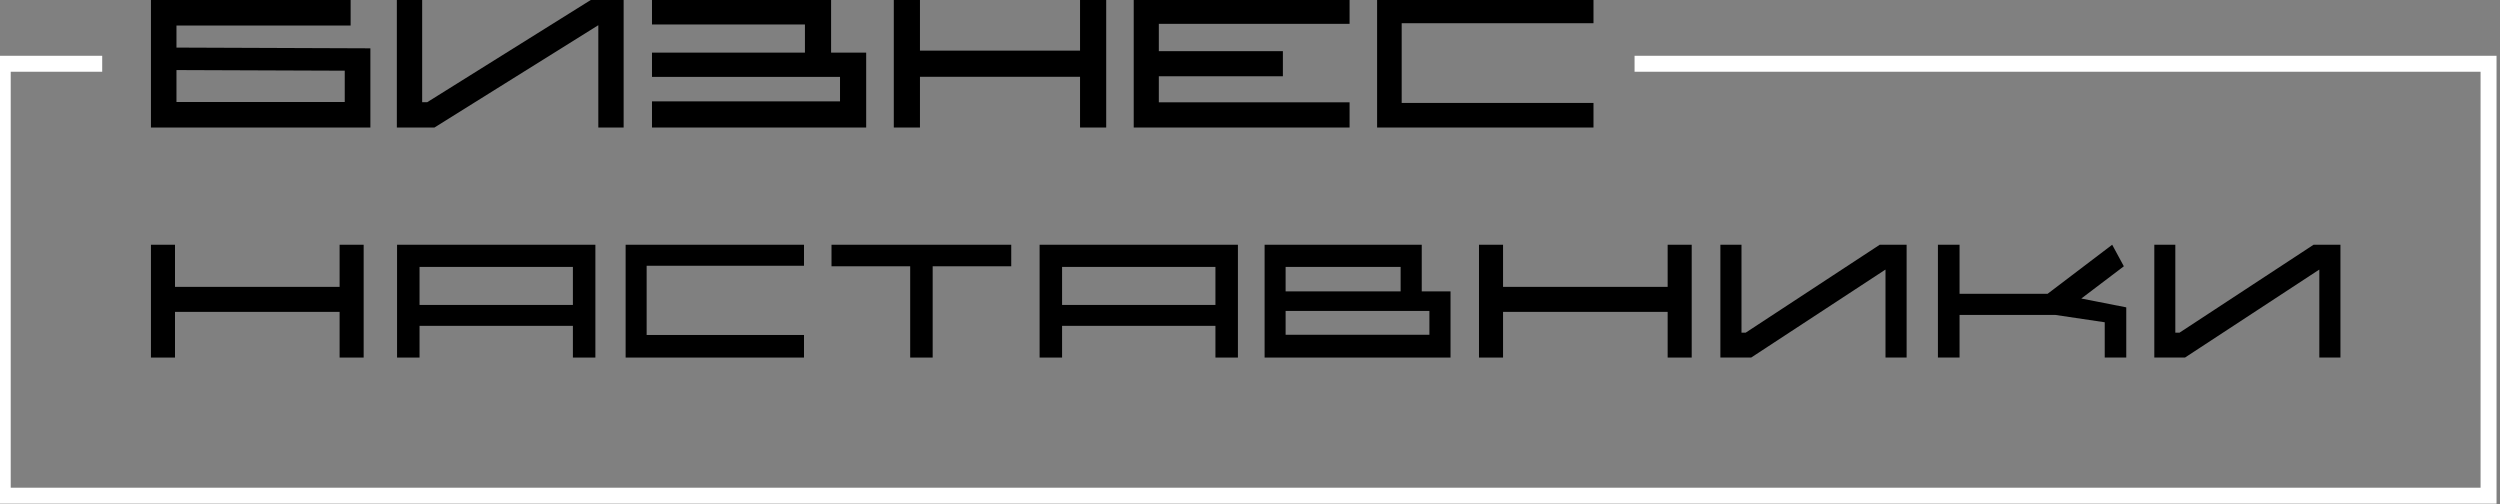<svg width="238" height="48" viewBox="0 0 238 48" fill="none" xmlns="http://www.w3.org/2000/svg">
<rect x="0" y="0" width="238" height="48" fill="#808080" stroke="none"/>
<path d="M138.09 34.04H120.39V23.3H135.35V27.74H138.09V34.04ZM122.39 31.87H136.08V29.6H122.39V31.87ZM122.39 27.74H133.34V25.41H122.39V27.74Z" fill="black"/>
<path d="M166.71 34.04H163.78V23.3H165.79V31.67H166.19L178.95 23.3H181.51V34.04H179.5V25.68H179.47L166.71 34.04Z" fill="black"/>
<path d="M208.01 34.04H205.09V23.3H207.09V31.67H207.49L220.25 23.3H222.81V34.04H220.8V25.68H220.77L208.01 34.04Z" fill="black"/>
<path d="M16.66 23.3H14.37V34.04H16.66V23.3Z" fill="black"/>
<path d="M34.62 23.3H32.33V34.04H34.62V23.3Z" fill="black"/>
<path d="M33.47 27.31H15.71V29.69H33.47V27.31Z" fill="black"/>
<path d="M143.09 23.3H140.8V34.04H143.09V23.3Z" fill="black"/>
<path d="M161.05 23.3H158.76V34.04H161.05V23.3Z" fill="black"/>
<path d="M159.9 27.31H142.14V29.69H159.9V27.31Z" fill="black"/>
<path d="M88.79 34.04H86.65V25.35H79.16V23.3H96.27V25.35H88.79V34.04Z" fill="black"/>
<path d="M76.54 34.04H59.56V23.3H76.54V25.3H61.56V31.89H76.54V34.04Z" fill="black"/>
<path d="M117.85 34.04H115.71V31.02H101.11V34.04H98.97V30.3V23.3H117.85V30.3V34.04ZM101.11 29.03H115.71V25.41H101.11V29.03Z" fill="black"/>
<path d="M56.68 34.04H54.54V31.02H39.94V34.04H37.8V30.3V23.3H56.68V30.3V34.04ZM39.94 29.03H54.54V25.41H39.94V29.03Z" fill="black"/>
<path d="M198.14 28.42L202.19 25.35L201.08 23.3L194.93 27.97H186.55V23.3H184.49V34.04H186.55V29.98H195.66L200.37 30.68V34.04H202.42V29.26L198.14 28.42Z" fill="black"/>
<path d="M35.26 12.14H14.37V0H33.38V2.43H16.8V4.53L35.26 4.6V12.14ZM16.8 9.71H32.82V6.73L16.8 6.67V9.71Z" fill="black"/>
<path d="M79.12 5.01V0H62.07V2.33H76.63V5.01H62.07V7.32H79.97V9.65H62.07V12.14H82.46V5.01H79.12Z" fill="black"/>
<path d="M59.37 12.14H56.96V2.41H56.94L41.36 12.14H37.78V0H40.19V9.73H40.67L56.24 0H59.37V12.14Z" fill="black"/>
<path d="M102.82 0V4.82H87.58V0H85.09V12.14H87.58V7.31H102.82V12.14H105.31V7.31V4.82V0H102.82Z" fill="black"/>
<path d="M128.48 2.27V0H107.93V4.87V7.26V12.14H128.48V9.74H110.32V7.26H122.13V4.87H110.32V2.27H128.48Z" fill="black"/>
<path d="M151.7 12.14H131.1V0H151.7V2.21H133.44V9.8H151.7V12.14Z" fill="black"/>
<path d="M156.11 5.81V6.33H236.65V46.93H0.52V6.33H9.23V5.81H0V47.45H237.17V5.81H156.11Z" fill="url(#paint0_linear_44_3899)"/>
<path d="M156.11 5.81V6.33H236.65V46.93H0.52V6.33H9.23V5.81H0V47.45H237.17V5.81H156.11Z" stroke="white"/>
<defs>
<linearGradient id="paint0_linear_44_3899" x1="0" y1="26.63" x2="251.5" y2="36" gradientUnits="userSpaceOnUse">
<stop/>
<stop offset="1" stop-opacity="0.1"/>
</linearGradient>
</defs>
</svg>
